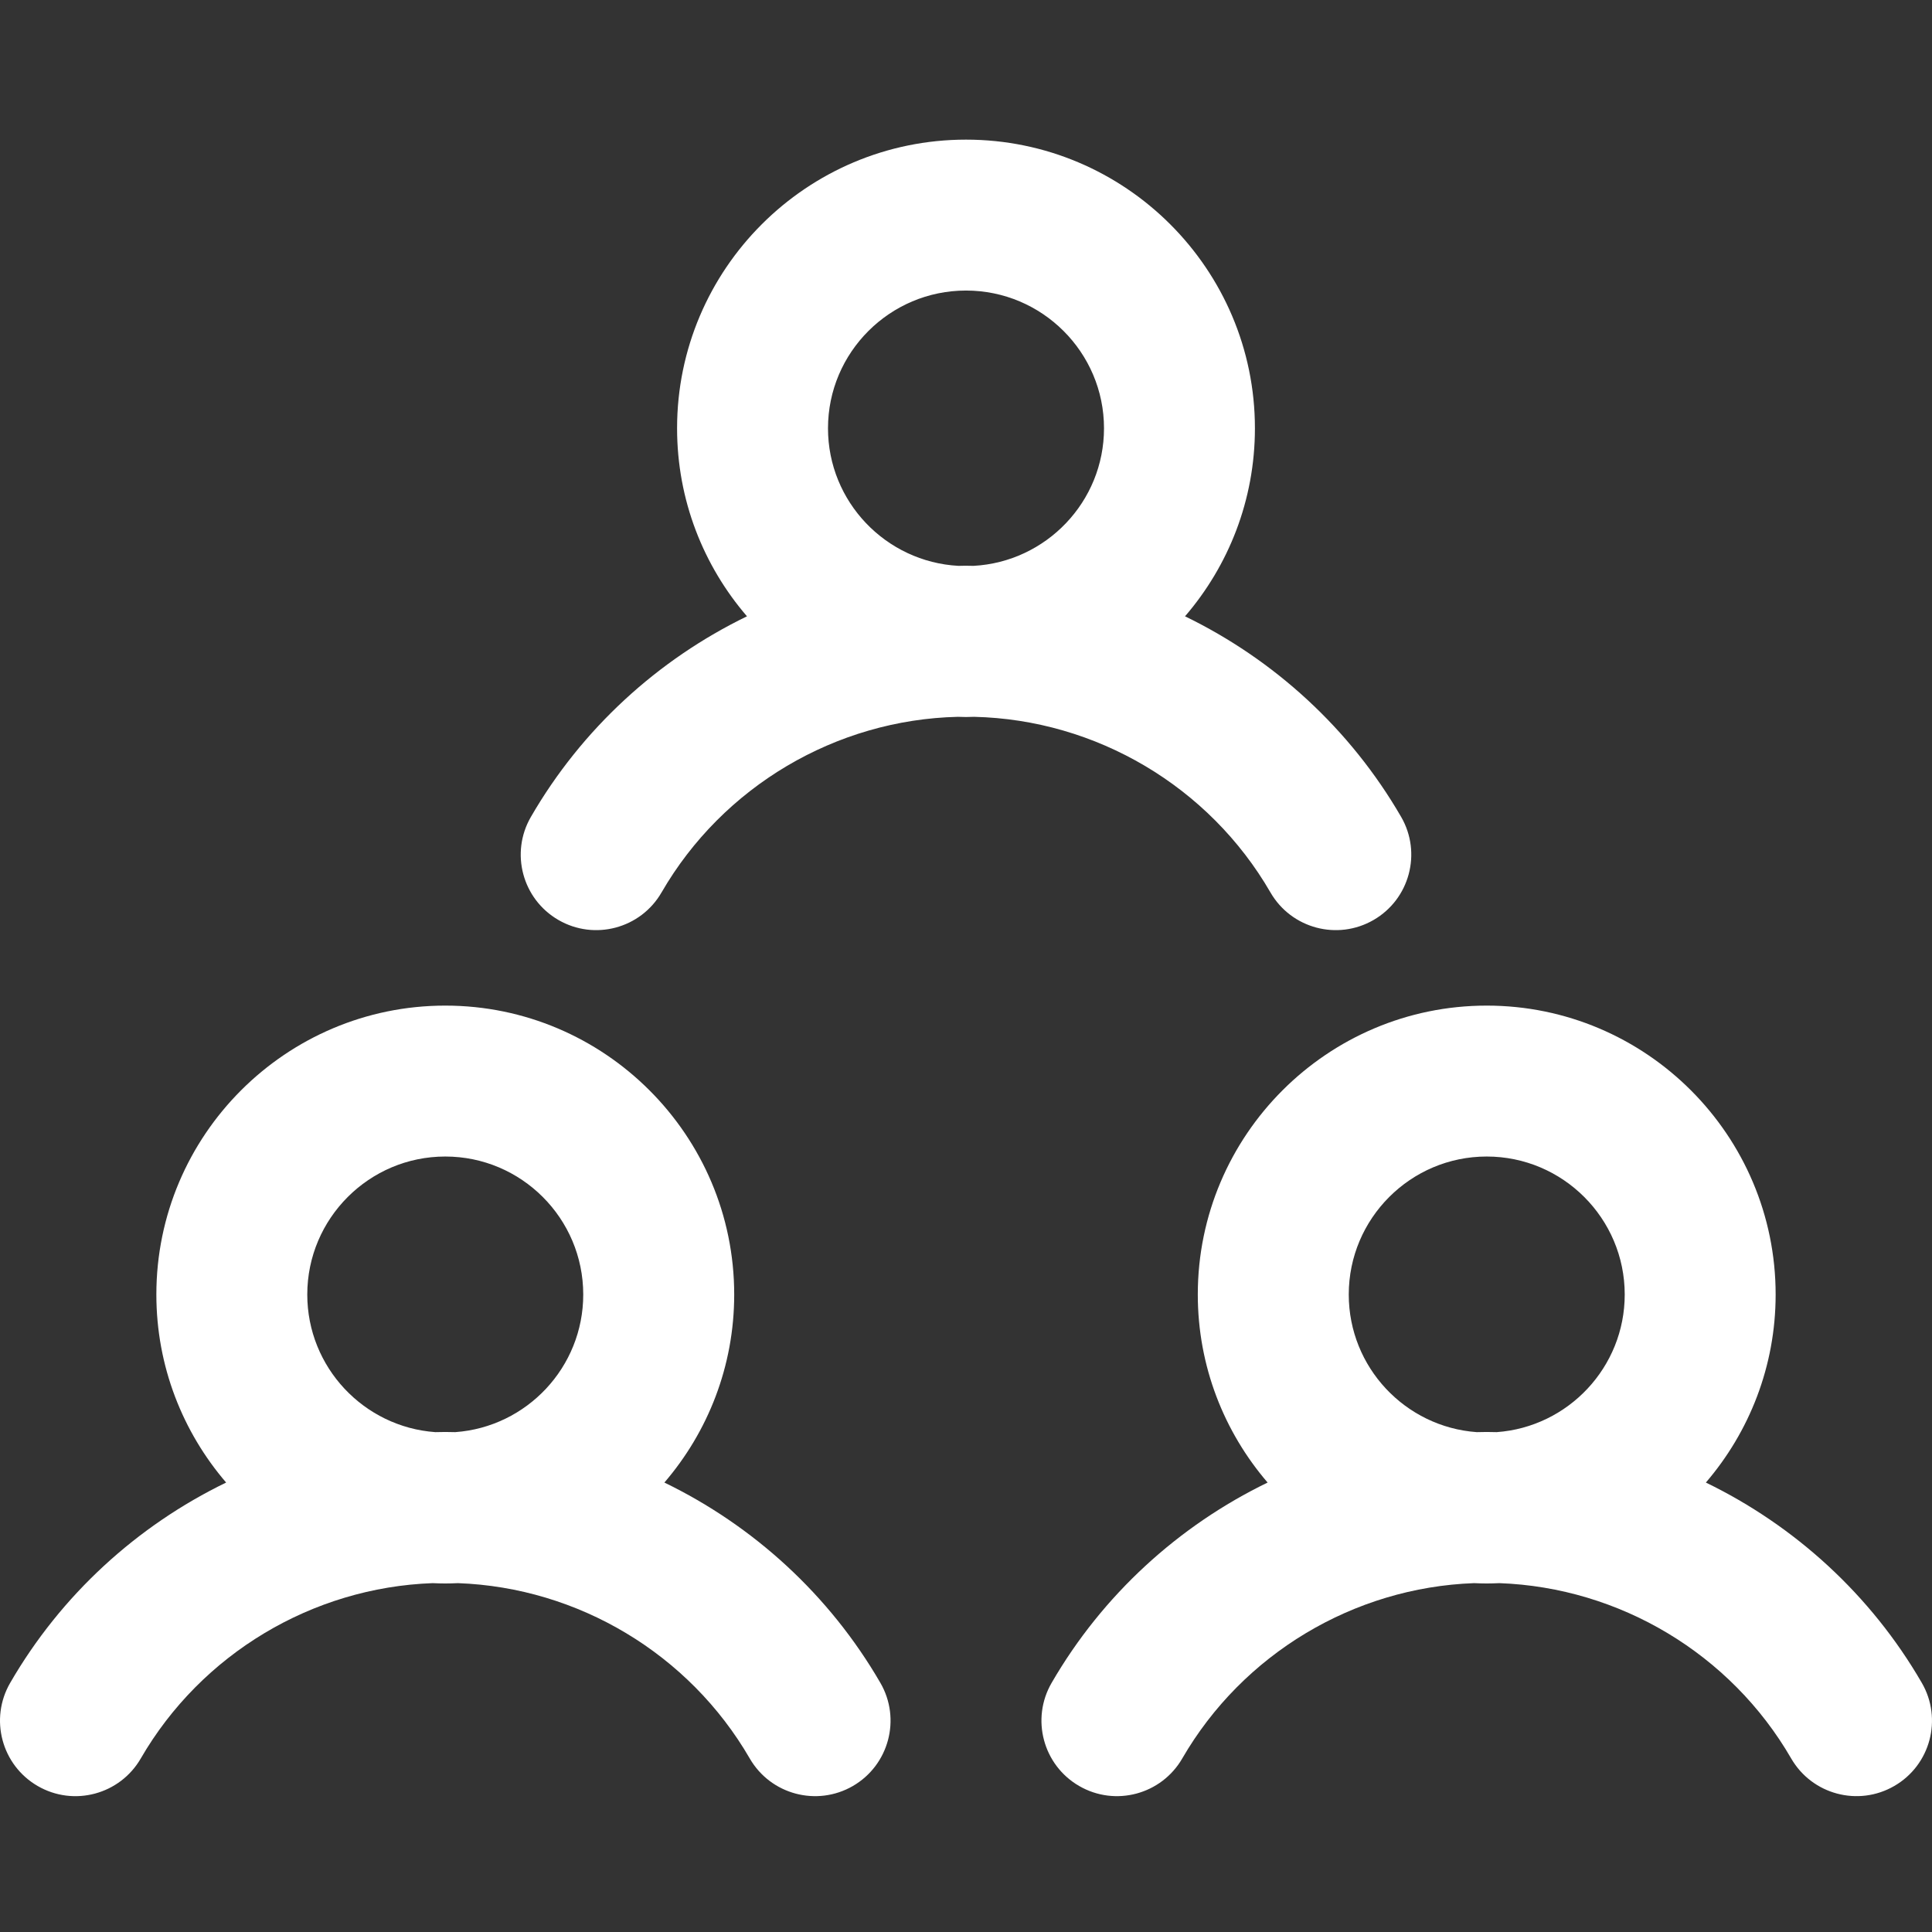 <?xml version="1.0" encoding="UTF-8"?> <svg xmlns="http://www.w3.org/2000/svg" width="44" height="44" viewBox="0 0 44 44" fill="none"><rect x="0" y="0" width="44" height="44" fill="#333333" stroke="none"/><g clip-path="url(#clip0)"><path d="M28.869 33.764C27.879 32.612 27.279 31.116 27.279 29.482C27.279 25.854 30.231 22.902 33.859 22.902C37.487 22.902 40.439 25.854 40.439 29.482C40.439 31.116 39.839 32.612 38.85 33.764C40.876 34.747 42.607 36.32 43.768 38.326C44.244 39.147 43.964 40.199 43.142 40.674C42.321 41.15 41.269 40.87 40.793 40.048C39.414 37.665 36.887 36.155 34.148 36.055C33.924 36.065 33.795 36.065 33.57 36.055C30.832 36.155 28.305 37.665 26.925 40.048C26.451 40.867 25.4 41.152 24.576 40.674C23.755 40.199 23.474 39.147 23.95 38.326C25.112 36.32 26.843 34.747 28.869 33.764ZM33.632 32.616C33.887 32.611 33.83 32.611 34.086 32.616C35.713 32.499 37.002 31.139 37.002 29.482C37.002 27.749 35.592 26.339 33.859 26.339C32.127 26.339 30.717 27.749 30.717 29.482C30.717 31.139 32.005 32.499 33.632 32.616ZM0.232 38.326C1.393 36.32 3.124 34.747 5.15 33.764C4.161 32.612 3.561 31.116 3.561 29.482C3.561 25.854 6.512 22.902 10.141 22.902C13.769 22.902 16.721 25.854 16.721 29.482C16.721 31.116 16.121 32.612 15.131 33.764C17.158 34.747 18.888 36.32 20.05 38.326C20.526 39.147 20.245 40.199 19.424 40.675C18.602 41.15 17.551 40.87 17.075 40.048C15.695 37.665 13.168 36.155 10.43 36.055C10.205 36.065 10.076 36.065 9.852 36.055C7.113 36.155 4.586 37.665 3.206 40.048C2.732 40.867 1.682 41.152 0.858 40.675C0.036 40.199 -0.244 39.147 0.232 38.326ZM9.914 32.616C10.168 32.611 10.111 32.611 10.368 32.616C11.995 32.499 13.283 31.139 13.283 29.482C13.283 27.749 11.874 26.339 10.141 26.339C8.408 26.339 6.998 27.749 6.998 29.482C6.998 31.139 8.287 32.499 9.914 32.616ZM15.066 20.325C14.591 21.147 13.539 21.427 12.718 20.952C11.896 20.477 11.615 19.425 12.091 18.604C13.253 16.595 14.985 15.02 17.012 14.036C16.021 12.885 15.42 11.389 15.42 9.754C15.42 6.129 18.372 3.18 22 3.18C25.628 3.18 28.58 6.129 28.58 9.754C28.58 11.389 27.979 12.885 26.988 14.036C29.015 15.02 30.747 16.595 31.91 18.604C32.385 19.425 32.104 20.477 31.282 20.952C30.461 21.427 29.409 21.147 28.934 20.325C27.537 17.91 24.963 16.39 22.185 16.325C21.957 16.331 22.044 16.331 21.815 16.325C19.037 16.39 16.463 17.91 15.066 20.325ZM21.828 12.887C22.069 12.883 21.899 12.883 22.172 12.887C23.825 12.797 25.143 11.427 25.143 9.754C25.143 8.025 23.733 6.617 22 6.617C20.267 6.617 18.857 8.025 18.857 9.754C18.857 11.427 20.175 12.797 21.828 12.887Z" fill="white"></path></g><defs><clipPath id="clip0"><rect width="44" height="44" transform="matrix(-1 0 0 1 44 0)" fill="white"></rect></clipPath></defs></svg> 